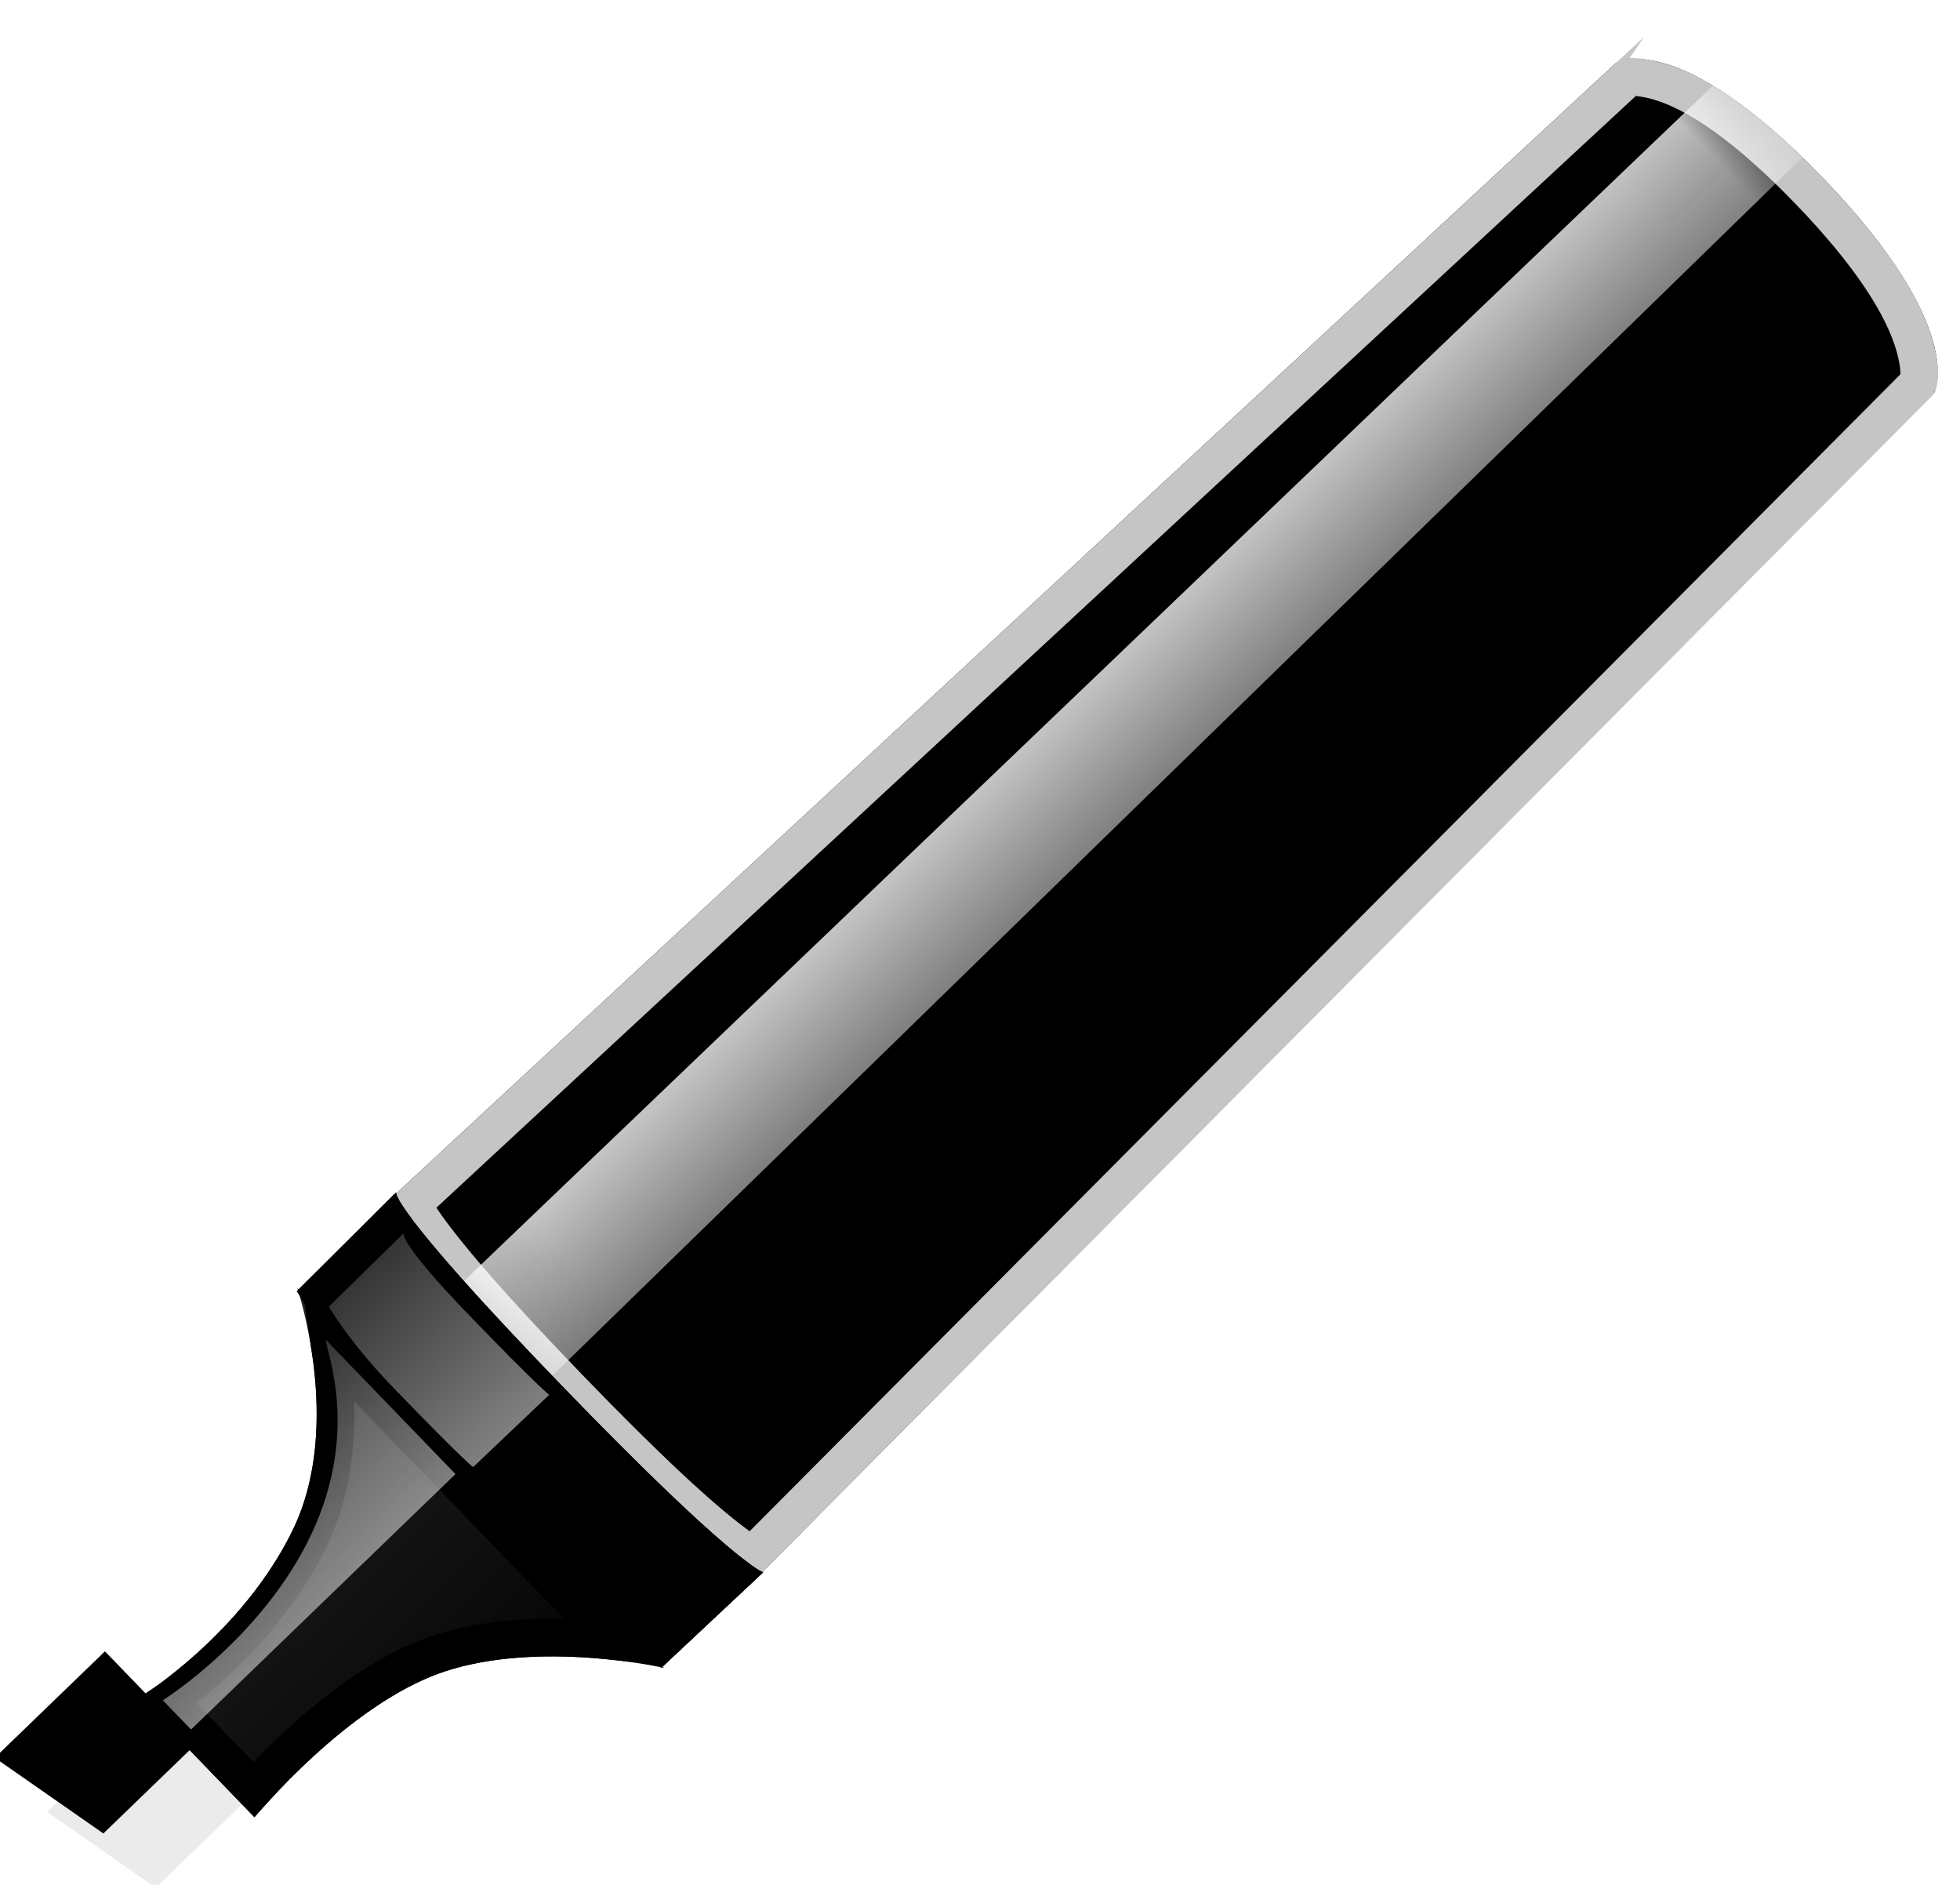 <svg xmlns="http://www.w3.org/2000/svg" xmlns:xlink="http://www.w3.org/1999/xlink" width="26" height="25" version="1.1" viewBox="0 0 26 25"><title>铅白</title><desc>Created with Sketch.</desc><defs><polygon id="path-1" points="0 2.692 .339 4.415 2.032 4.415 2.032 2.692"/><filter id="filter-2" width="149.2%" height="158%" x="-24.6%" y="-29%" filterUnits="objectBoundingBox"><feOffset dx="0" dy="-1" in="SourceAlpha" result="shadowOffsetInner1"/><feComposite in="shadowOffsetInner1" in2="SourceAlpha" k2="-1" k3="1" operator="arithmetic" result="shadowInnerInner1"/><feColorMatrix in="shadowInnerInner1" type="matrix" values="0 0 0 0 0.77 0 0 0 0 0.77 0 0 0 0 0.77 0 0 0 1 0"/></filter><linearGradient id="linearGradient-3" x1="50.602%" x2="50%" y1="0%" y2="100%"><stop offset="0%" stop-color="#242424"/><stop offset="100%" stop-color="#000"/></linearGradient><path id="path-4" d="M1.93,4.654 C1.93,4.654 3.879,4.43 5.089,5.015 C6.298,5.6 7.213,7 7.213,7 L7.213,-5.68434189e-14 C7.213,-5.68434189e-14 6.4,1.723 4.957,2.259 C3.513,2.796 1.93,2.454 1.93,2.454 L1.93,4.654 Z"/><path id="path-5" d="M2.13162821e-14,3.446 C2.13162821e-14,6.892 0.305,6.994 0.305,6.994 L22.451,6.539 C22.451,6.539 23.365,6.241 23.365,3.454 C23.365,0.666 22.451,0.461 22.451,0.461 L0.305,0.006 C0.305,0.006 2.13162821e-14,4.726948e-14 2.13162821e-14,3.446 Z"/><filter id="filter-7" width="104.3%" height="114.3%" x="-2.1%" y="-7.2%" filterUnits="objectBoundingBox"><feGaussianBlur in="SourceAlpha" result="shadowBlurInner1" stdDeviation=".5"/><feOffset dx="0" dy="0" in="shadowBlurInner1" result="shadowOffsetInner1"/><feComposite in="shadowOffsetInner1" in2="SourceAlpha" k2="-1" k3="1" operator="arithmetic" result="shadowInnerInner1"/><feColorMatrix in="shadowInnerInner1" type="matrix" values="0 0 0 0 0.846 0 0 0 0 0.296 0 0 0 0 0.003 0 0 0 0.5 0"/></filter><linearGradient id="linearGradient-8" x1="50%" x2="50%" y1="0%" y2="100%"><stop offset="0%" stop-color="#FFF" stop-opacity=".776"/><stop offset="100%" stop-color="#FFF" stop-opacity=".493"/></linearGradient><linearGradient id="linearGradient-9" x1="50.602%" x2="50%" y1="0%" y2="100%"><stop offset="0%" stop-color="#282828"/><stop offset="100%" stop-color="#000"/></linearGradient><path id="path-10" d="M7.213,6.976 L9.041,7.003 C9.041,7.003 8.838,6.675 8.838,3.349 C8.838,0.024 9.041,-0.003 9.041,-0.003 L7.213,0.024 C7.213,0.024 7.01,-1.54055174e-07 7.01,3.338 C7.01,6.677 7.213,6.976 7.213,6.976 Z"/><filter id="filter-11" width="100%" height="100%" x="0%" y="0%" filterUnits="objectBoundingBox"><feOffset dx="0" dy="0" in="SourceAlpha" result="shadowOffsetInner1"/><feComposite in="shadowOffsetInner1" in2="SourceAlpha" k2="-1" k3="1" operator="arithmetic" result="shadowInnerInner1"/><feColorMatrix in="shadowInnerInner1" type="matrix" values="0 0 0 0 0 0 0 0 0 0 0 0 0 0 0 0 0 0 1 0"/></filter><linearGradient id="linearGradient-12" x1="50.602%" x2="50%" y1="0%" y2="100%"><stop offset="0%" stop-color="#FCFCFC" stop-opacity=".21"/><stop offset="100%" stop-color="#FFF" stop-opacity=".5"/></linearGradient></defs><g id="Page-1" fill="none" fill-rule="evenodd" stroke="none" stroke-width="1"><g id="画笔" transform="translate(-459, -2)"><g id="铅白" transform="translate(471.696, 15.5) rotate(-44) translate(-471.696, -15.5) translate(455.696, 12)"><g id="Rectangle-57"><use fill="#EBEBEB" fill-rule="evenodd" xlink:href="#path-1"/><use fill="#000" fill-opacity="1" filter="url(#filter-2)" xlink:href="#path-1"/></g><g id="Rectangle-58"><use fill="url(#linearGradient-3)" fill-rule="evenodd" xlink:href="#path-4"/><path stroke="#000" stroke-width=".5" d="M2.18,4.382 C2.771,4.343 3.41,4.353 4.017,4.447 C4.465,4.516 4.863,4.628 5.198,4.79 C5.629,4.998 6.047,5.312 6.448,5.702 C6.631,5.881 6.803,6.068 6.963,6.258 L6.963,0.894 C6.846,1.058 6.72,1.219 6.583,1.374 C6.128,1.89 5.616,2.281 5.044,2.494 C4.922,2.539 4.798,2.579 4.671,2.614 C3.866,2.836 3.018,2.855 2.234,2.755 C2.215,2.753 2.197,2.751 2.18,2.748 L2.18,4.382 Z"/></g><g id="Rectangle-59-+-Rectangle-58" transform="translate(8.635, -0)"><mask id="mask-6" fill="#fff"><use xlink:href="#path-5"/></mask><g id="Rectangle-59"><use fill="#E3E0E0" fill-rule="evenodd" xlink:href="#path-5"/><use fill="#000" fill-opacity="1" filter="url(#filter-7)" xlink:href="#path-5"/><path stroke="#C5C5C5" stroke-width=".5" d="M0.447,0.259 C0.432,0.311 0.415,0.383 0.399,0.478 C0.306,0.997 0.25,1.952 0.25,3.446 C0.25,4.941 0.306,5.917 0.399,6.471 C0.441,6.724 0.469,6.785 0.3,6.744 L22.373,6.301 C22.427,6.284 22.547,6.183 22.688,5.923 C22.952,5.435 23.115,4.635 23.115,3.454 C23.115,2.274 22.952,1.493 22.691,1.036 C22.555,0.798 22.442,0.716 22.446,0.711 L0.447,0.259 Z"/></g><polygon id="Rectangle-58" fill="url(#linearGradient-8)" points="-.353 3.187 23.365 3.08 23.365 1.572 -.353 1.464" mask="url(#mask-6)"/></g><g id="Rectangle-58"><use fill="url(#linearGradient-9)" fill-rule="evenodd" xlink:href="#path-10"/><use fill="#000" fill-opacity="1" filter="url(#filter-11)" xlink:href="#path-10"/><path stroke="#000" stroke-width=".5" d="M7.199,0.273 L7.193,0.273 L7.198,0.273 C7.198,0.273 7.199,0.273 7.199,0.273 Z M7.388,0.27 C7.379,0.319 7.369,0.382 7.359,0.46 C7.297,0.962 7.26,1.887 7.26,3.338 C7.26,4.791 7.297,5.778 7.36,6.384 C7.376,6.543 7.392,6.656 7.403,6.729 L8.727,6.749 C8.715,6.665 8.703,6.565 8.691,6.449 C8.626,5.817 8.588,4.812 8.588,3.349 C8.588,1.885 8.627,0.936 8.691,0.396 C8.698,0.344 8.704,0.296 8.711,0.251 L7.388,0.27 Z"/></g><path id="Rectangle-59" fill="url(#linearGradient-12)" d="M7.243,3.327 L8.635,3.338 C8.635,3.338 8.604,3.203 8.604,1.835 C8.604,0.466 8.737,0.455 8.737,0.455 L7.345,0.466 C7.345,0.466 7.213,0.969 7.213,1.83 C7.213,3.204 7.243,3.327 7.243,3.327 Z"/><path id="Path-199" fill="url(#linearGradient-12)" d="M2.133,3.231 L7.01,3.231 L7.01,0.754 C6.908,0.862 6.502,1.938 5.079,2.477 C3.657,3.015 2.133,2.692 2.133,2.692 L2.133,3.231 Z"/></g></g></g></svg>